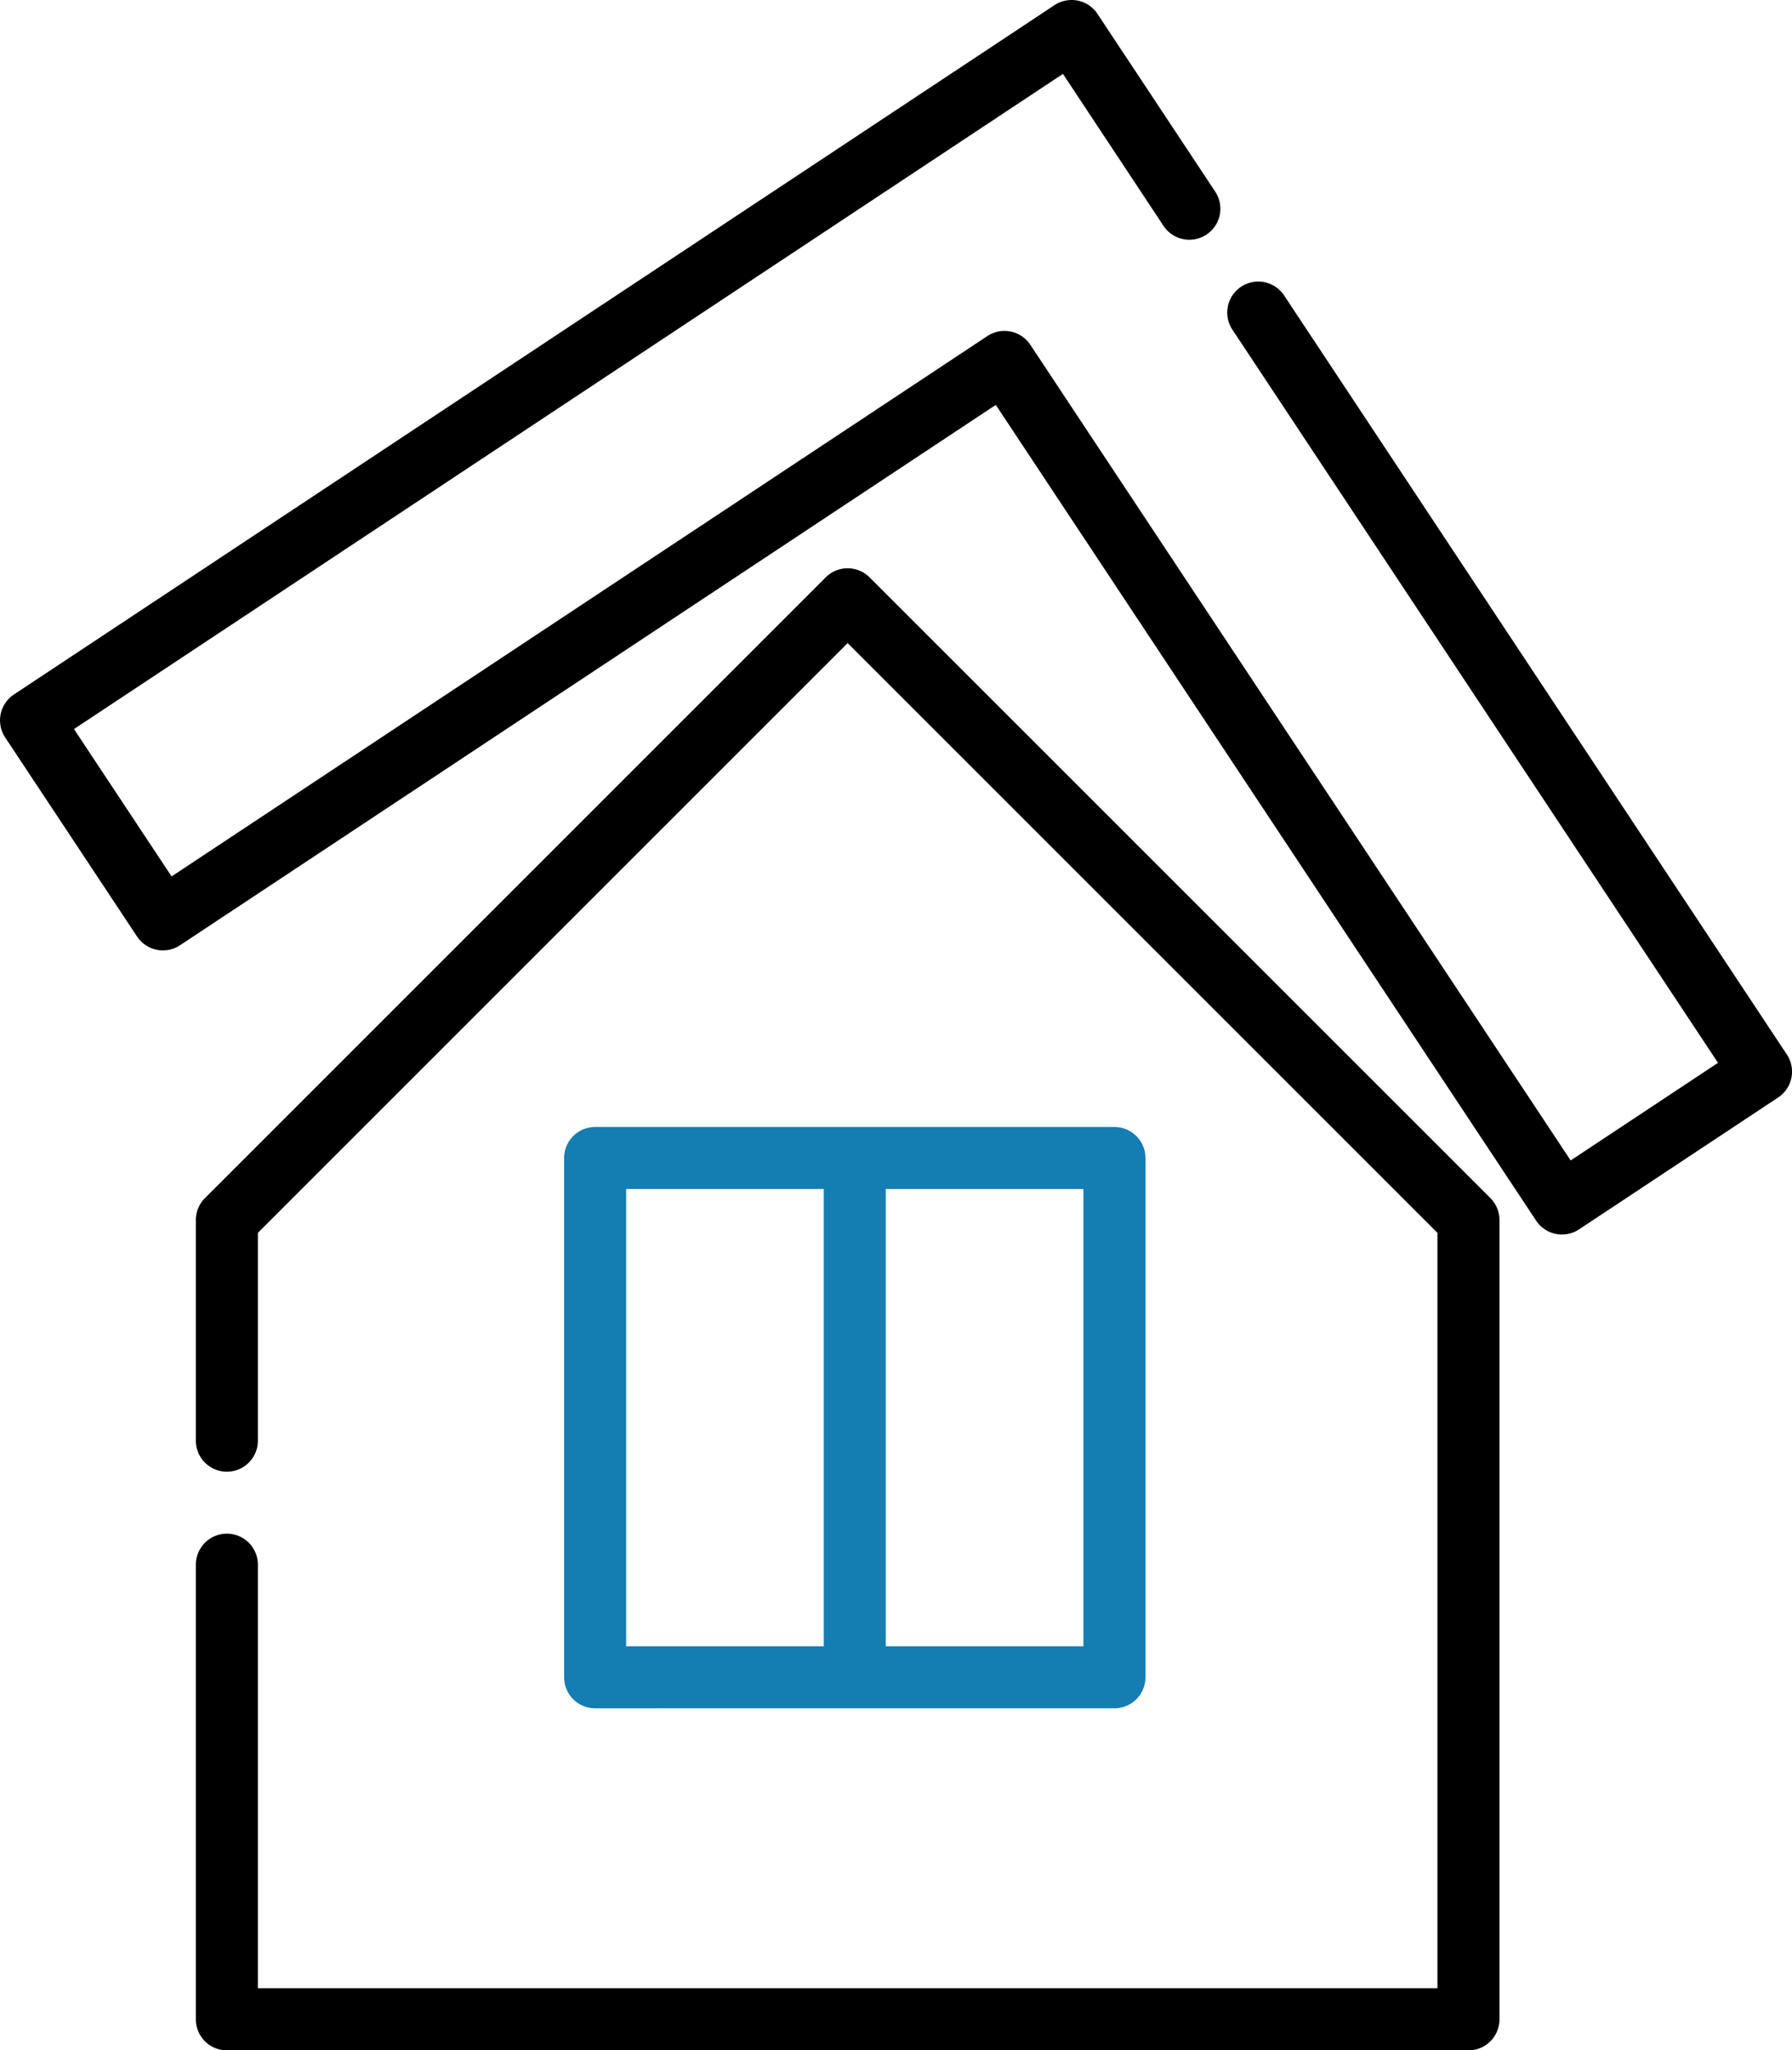 <svg xmlns="http://www.w3.org/2000/svg" width="64.549" height="73.852" viewBox="0 0 64.549 73.852">
  <g id="hurricane" transform="translate(-10.44 -0.54)">
    <path id="Path_16791" data-name="Path 16791" d="M135.645,38.757,117.527,11.4a1.117,1.117,0,0,0-1.862,1.234l17.5,26.422-5.308,3.516L108.394,13.191a1.116,1.116,0,0,0-1.548-.314L77.462,32.341l-3.516-5.308,35.623-23.6L113.2,8.92a1.117,1.117,0,0,0,1.862-1.234l-4.249-6.415a1.117,1.117,0,0,0-1.548-.315L71.782,25.788a1.117,1.117,0,0,0-.314,1.548l4.75,7.17a1.117,1.117,0,0,0,1.548.314l29.384-19.464L126.613,44.74a1.116,1.116,0,0,0,1.548.314l7.17-4.75a1.117,1.117,0,0,0,.314-1.548Zm0,0" transform="translate(-60.841 -0.231)"/>
    <path id="Path_16792" data-name="Path 16792" d="M229.842,298.884a1.117,1.117,0,0,0,1.117-1.117V279.062a1.117,1.117,0,0,0-1.117-1.117H211.136a1.117,1.117,0,0,0-1.117,1.117v18.706a1.117,1.117,0,0,0,1.117,1.117Zm-1.117-2.234h-7.12V280.179h7.12Zm-16.472-16.472h7.119v16.472h-7.119Zm0,0" transform="translate(-179.259 -236.809)" fill="#147db2"/>
    <path id="Path_16793" data-name="Path 16793" d="M143.716,140.857a1.117,1.117,0,0,0-1.579,0l-22.361,22.361a1.116,1.116,0,0,0-.327.79v7.948a1.117,1.117,0,0,0,2.234,0v-7.486l21.244-21.244,21.245,21.244v27.208H121.683V176.422a1.117,1.117,0,0,0-2.234,0V192.8a1.117,1.117,0,0,0,1.117,1.117h44.723a1.117,1.117,0,0,0,1.117-1.117V164.007a1.119,1.119,0,0,0-.327-.79Zm0,0" transform="translate(-101.954 -119.52)"/>
  </g>
</svg>

